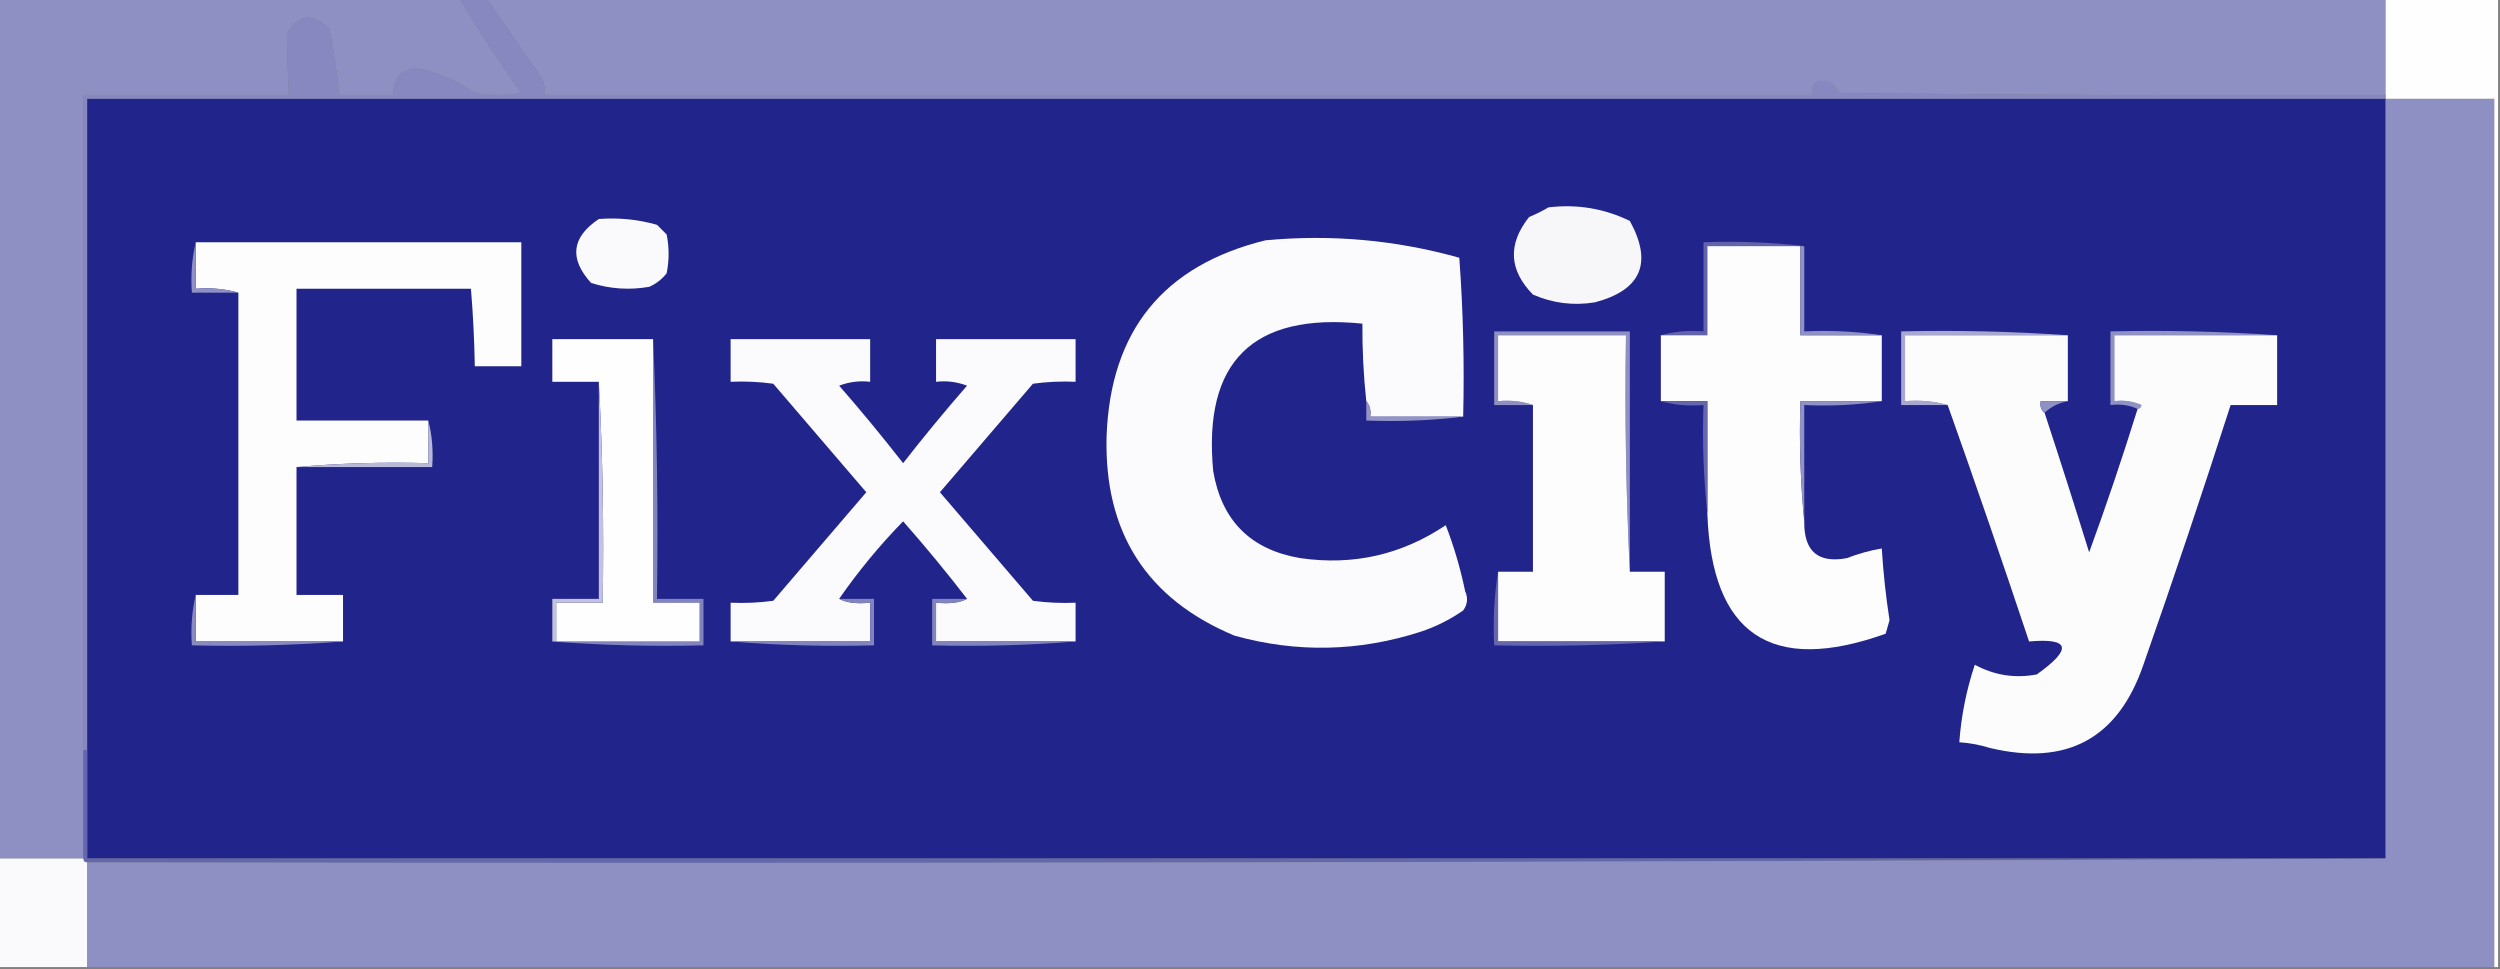 <?xml version="1.0" encoding="UTF-8"?>
<!DOCTYPE svg PUBLIC "-//W3C//DTD SVG 1.1//EN" "http://www.w3.org/Graphics/SVG/1.1/DTD/svg11.dtd">
<svg xmlns="http://www.w3.org/2000/svg" version="1.1" width="645px" height="250px" style="shape-rendering:geometricPrecision; text-rendering:geometricPrecision; image-rendering:optimizeQuality; fill-rule:evenodd; clip-rule:evenodd" xmlns:xlink="http://www.w3.org/1999/xlink">
<rect width="100%" height="100%" fill="#808080" stroke="none"/>
<g><path style="opacity:1" fill="#8e90c3" d="M -0.5,-0.5 C 39.167,-0.5 78.833,-0.5 118.5,-0.5C 123.439,7.866 128.773,16.033 134.5,24C 130.5,24.667 126.5,24.667 122.5,24C 117.964,20.766 112.964,18.599 107.5,17.5C 103.35,17.984 101.35,20.317 101.5,24.5C 96.833,24.5 92.167,24.5 87.5,24.5C 86.995,18.789 86.162,13.122 85,7.5C 80.837,3.253 77.171,3.586 74,8.5C 74.096,13.809 74.262,19.142 74.5,24.5C 56.833,24.5 39.167,24.5 21.5,24.5C 21.5,80.833 21.5,137.167 21.5,193.5C 21.5,202.833 21.5,212.167 21.5,221.5C 14.167,221.5 6.833,221.5 -0.5,221.5C -0.5,147.5 -0.5,73.5 -0.5,-0.5 Z"/></g>
<g><path style="opacity:1" fill="#8e90c3" d="M 125.5,-0.5 C 288.833,-0.5 452.167,-0.5 615.5,-0.5C 615.5,7.833 615.5,16.167 615.5,24.5C 568.499,24.667 521.499,24.5 474.5,24C 473.028,21.004 470.862,20.171 468,21.5C 467.517,22.448 467.351,23.448 467.5,24.5C 358.5,24.5 249.5,24.5 140.5,24.5C 140.657,23.127 140.49,21.793 140,20.5C 135.157,13.471 130.323,6.471 125.5,-0.5 Z"/></g>
<g><path style="opacity:1" fill="#fefefe" d="M 615.5,-0.5 C 625.167,-0.5 634.833,-0.5 644.5,-0.5C 644.5,82.833 644.5,166.167 644.5,249.5C 644.167,249.5 643.833,249.5 643.5,249.5C 643.5,174.833 643.5,100.167 643.5,25.5C 634.167,25.5 624.833,25.5 615.5,25.5C 615.5,25.167 615.5,24.833 615.5,24.5C 615.5,16.167 615.5,7.833 615.5,-0.5 Z"/></g>
<g><path style="opacity:1" fill="#8688bf" d="M 118.5,-0.5 C 120.833,-0.5 123.167,-0.5 125.5,-0.5C 130.323,6.471 135.157,13.471 140,20.5C 140.49,21.793 140.657,23.127 140.5,24.5C 249.5,24.5 358.5,24.5 467.5,24.5C 467.351,23.448 467.517,22.448 468,21.5C 470.862,20.171 473.028,21.004 474.5,24C 521.499,24.5 568.499,24.667 615.5,24.5C 615.5,24.833 615.5,25.167 615.5,25.5C 417.833,25.5 220.167,25.5 22.5,25.5C 22.5,81.5 22.5,137.5 22.5,193.5C 22.167,193.5 21.833,193.5 21.5,193.5C 21.5,137.167 21.5,80.833 21.5,24.5C 39.167,24.5 56.833,24.5 74.5,24.5C 74.262,19.142 74.096,13.809 74,8.5C 77.171,3.586 80.837,3.253 85,7.5C 86.162,13.122 86.995,18.789 87.5,24.5C 92.167,24.5 96.833,24.5 101.5,24.5C 101.35,20.317 103.35,17.984 107.5,17.5C 112.964,18.599 117.964,20.766 122.5,24C 126.5,24.667 130.5,24.667 134.5,24C 128.773,16.033 123.439,7.866 118.5,-0.5 Z"/></g>
<g><path style="opacity:1" fill="#21248a" d="M 615.5,25.5 C 615.5,90.833 615.5,156.167 615.5,221.5C 417.833,221.5 220.167,221.5 22.5,221.5C 22.5,212.167 22.5,202.833 22.5,193.5C 22.5,137.5 22.5,81.5 22.5,25.5C 220.167,25.5 417.833,25.5 615.5,25.5 Z"/></g>
<g><path style="opacity:1" fill="#f7f7f9" d="M 399.5,53.5 C 406.909,52.621 413.909,53.788 420.5,57C 426.444,67.834 423.444,74.834 411.5,78C 405.958,78.913 400.625,78.246 395.5,76C 389.291,69.653 388.958,62.986 394.5,56C 396.315,55.243 397.981,54.41 399.5,53.5 Z"/></g>
<g><path style="opacity:1" fill="#fafafc" d="M 154.5,56.5 C 159.628,56.111 164.628,56.611 169.5,58C 170.333,58.833 171.167,59.667 172,60.5C 172.667,63.833 172.667,67.167 172,70.5C 170.786,72.049 169.286,73.216 167.5,74C 162.382,74.888 157.382,74.555 152.5,73C 146.799,66.711 147.465,61.211 154.5,56.5 Z"/></g>
<g><path style="opacity:1" fill="#fbfbfd" d="M 377.5,107.5 C 369.5,107.5 361.5,107.5 353.5,107.5C 353.768,105.901 353.434,104.568 352.5,103.5C 351.788,96.857 351.454,90.191 351.5,83.5C 323.193,80.641 310.359,93.308 313,121.5C 315.167,134.333 322.667,141.833 335.5,144C 349.141,145.964 361.641,143.13 373,135.5C 375.121,140.973 376.787,146.64 378,152.5C 378.798,154.259 378.631,155.926 377.5,157.5C 374.071,159.881 370.404,161.715 366.5,163C 350.548,168.133 334.548,168.466 318.5,164C 295.829,154.527 284.829,137.361 285.5,112.5C 286.501,85.31 300.167,68.477 326.5,62C 343.475,60.411 360.142,61.911 376.5,66.5C 377.499,80.15 377.833,93.817 377.5,107.5 Z"/></g>
<g><path style="opacity:1" fill="#fdfdfe" d="M 50.5,62.5 C 78.5,62.5 106.5,62.5 134.5,62.5C 134.5,73.167 134.5,83.833 134.5,94.5C 130.5,94.5 126.5,94.5 122.5,94.5C 122.388,87.82 122.054,81.153 121.5,74.5C 106.5,74.5 91.5,74.5 76.5,74.5C 76.5,85.833 76.5,97.167 76.5,108.5C 87.833,108.5 99.167,108.5 110.5,108.5C 110.5,112.167 110.5,115.833 110.5,119.5C 98.988,119.172 87.654,119.505 76.5,120.5C 76.5,131.5 76.5,142.5 76.5,153.5C 80.5,153.5 84.5,153.5 88.5,153.5C 88.5,157.5 88.5,161.5 88.5,165.5C 75.833,165.5 63.167,165.5 50.5,165.5C 50.5,161.5 50.5,157.5 50.5,153.5C 54.167,153.5 57.833,153.5 61.5,153.5C 61.5,127.5 61.5,101.5 61.5,75.5C 58.038,74.518 54.371,74.185 50.5,74.5C 50.5,70.5 50.5,66.5 50.5,62.5 Z"/></g>
<g><path style="opacity:1" fill="#6263ab" d="M 465.5,63.5 C 465.167,63.5 464.833,63.5 464.5,63.5C 456.5,63.5 448.5,63.5 440.5,63.5C 440.5,71.167 440.5,78.833 440.5,86.5C 436.5,86.5 432.5,86.5 428.5,86.5C 431.962,85.518 435.629,85.185 439.5,85.5C 439.5,77.833 439.5,70.167 439.5,62.5C 448.349,62.174 457.016,62.507 465.5,63.5 Z"/></g>
<g><path style="opacity:1" fill="#fdfdfd" d="M 464.5,63.5 C 464.5,71.167 464.5,78.833 464.5,86.5C 471.5,86.5 478.5,86.5 485.5,86.5C 485.5,92.167 485.5,97.833 485.5,103.5C 478.5,103.5 471.5,103.5 464.5,103.5C 464.172,114.014 464.506,124.347 465.5,134.5C 465.38,142.22 469.047,145.387 476.5,144C 479.432,142.855 482.432,142.022 485.5,141.5C 485.878,147.691 486.545,153.858 487.5,160C 487.167,161.167 486.833,162.333 486.5,163.5C 456.931,174.059 441.598,163.725 440.5,132.5C 440.5,122.833 440.5,113.167 440.5,103.5C 436.5,103.5 432.5,103.5 428.5,103.5C 428.5,97.833 428.5,92.167 428.5,86.5C 432.5,86.5 436.5,86.5 440.5,86.5C 440.5,78.833 440.5,71.167 440.5,63.5C 448.5,63.5 456.5,63.5 464.5,63.5 Z"/></g>
<g><path style="opacity:1" fill="#8f91c4" d="M 464.5,63.5 C 464.833,63.5 465.167,63.5 465.5,63.5C 465.5,70.833 465.5,78.167 465.5,85.5C 472.354,85.176 479.021,85.509 485.5,86.5C 478.5,86.5 471.5,86.5 464.5,86.5C 464.5,78.833 464.5,71.167 464.5,63.5 Z"/></g>
<g><path style="opacity:1" fill="#8f90c3" d="M 50.5,62.5 C 50.5,66.5 50.5,70.5 50.5,74.5C 54.371,74.185 58.038,74.518 61.5,75.5C 57.5,75.5 53.5,75.5 49.5,75.5C 49.182,70.968 49.515,66.634 50.5,62.5 Z"/></g>
<g><path style="opacity:1" fill="#8e8fc2" d="M 420.5,147.5 C 419.503,127.34 419.17,107.007 419.5,86.5C 408.5,86.5 397.5,86.5 386.5,86.5C 386.5,92.167 386.5,97.833 386.5,103.5C 389.713,103.19 392.713,103.523 395.5,104.5C 392.167,104.5 388.833,104.5 385.5,104.5C 385.5,98.167 385.5,91.833 385.5,85.5C 397.167,85.5 408.833,85.5 420.5,85.5C 420.5,106.167 420.5,126.833 420.5,147.5 Z"/></g>
<g><path style="opacity:1" fill="#9091c4" d="M 587.5,86.5 C 573.5,86.5 559.5,86.5 545.5,86.5C 545.5,92.167 545.5,97.833 545.5,103.5C 547.924,103.192 550.257,103.526 552.5,104.5C 552.376,105.107 552.043,105.44 551.5,105.5C 549.393,104.532 547.059,104.198 544.5,104.5C 544.5,98.167 544.5,91.833 544.5,85.5C 559.01,85.171 573.343,85.504 587.5,86.5 Z"/></g>
<g><path style="opacity:1" fill="#fdfdfd" d="M 420.5,147.5 C 423.5,147.5 426.5,147.5 429.5,147.5C 429.5,153.5 429.5,159.5 429.5,165.5C 415.167,165.5 400.833,165.5 386.5,165.5C 386.5,159.5 386.5,153.5 386.5,147.5C 389.5,147.5 392.5,147.5 395.5,147.5C 395.5,133.167 395.5,118.833 395.5,104.5C 392.713,103.523 389.713,103.19 386.5,103.5C 386.5,97.833 386.5,92.167 386.5,86.5C 397.5,86.5 408.5,86.5 419.5,86.5C 419.17,107.007 419.503,127.34 420.5,147.5 Z"/></g>
<g><path style="opacity:1" fill="#a8a8d1" d="M 533.5,86.5 C 519.5,86.5 505.5,86.5 491.5,86.5C 491.5,92.167 491.5,97.833 491.5,103.5C 495.371,103.185 499.038,103.518 502.5,104.5C 498.5,104.5 494.5,104.5 490.5,104.5C 490.5,98.167 490.5,91.833 490.5,85.5C 505.01,85.171 519.343,85.504 533.5,86.5 Z"/></g>
<g><path style="opacity:1" fill="#fcfcfd" d="M 533.5,86.5 C 533.5,92.167 533.5,97.833 533.5,103.5C 531.167,103.5 528.833,103.5 526.5,103.5C 526.263,104.791 526.596,105.791 527.5,106.5C 531.417,118.42 535.25,130.42 539,142.5C 543.455,130.303 547.621,117.969 551.5,105.5C 552.043,105.44 552.376,105.107 552.5,104.5C 550.257,103.526 547.924,103.192 545.5,103.5C 545.5,97.833 545.5,92.167 545.5,86.5C 559.5,86.5 573.5,86.5 587.5,86.5C 587.5,92.5 587.5,98.5 587.5,104.5C 583.5,104.5 579.5,104.5 575.5,104.5C 568.304,126.92 560.804,149.254 553,171.5C 546.471,190.519 533.305,197.686 513.5,193C 510.883,192.178 508.216,191.678 505.5,191.5C 506,184.667 507.333,178 509.5,171.5C 514.523,174.236 519.856,175.07 525.5,174C 534.756,167.396 534.089,164.562 523.5,165.5C 516.701,145.104 509.701,124.77 502.5,104.5C 499.038,103.518 495.371,103.185 491.5,103.5C 491.5,97.833 491.5,92.167 491.5,86.5C 505.5,86.5 519.5,86.5 533.5,86.5 Z"/></g>
<g><path style="opacity:1" fill="#8184bd" d="M 168.5,87.5 C 169.497,109.66 169.831,131.994 169.5,154.5C 173.5,154.5 177.5,154.5 181.5,154.5C 181.5,158.5 181.5,162.5 181.5,166.5C 168.323,166.829 155.323,166.495 142.5,165.5C 142.833,165.5 143.167,165.5 143.5,165.5C 155.833,165.5 168.167,165.5 180.5,165.5C 180.5,162.167 180.5,158.833 180.5,155.5C 176.5,155.5 172.5,155.5 168.5,155.5C 168.5,132.833 168.5,110.167 168.5,87.5 Z"/></g>
<g><path style="opacity:1" fill="#fefefe" d="M 168.5,87.5 C 168.5,110.167 168.5,132.833 168.5,155.5C 172.5,155.5 176.5,155.5 180.5,155.5C 180.5,158.833 180.5,162.167 180.5,165.5C 168.167,165.5 155.833,165.5 143.5,165.5C 143.5,162.167 143.5,158.833 143.5,155.5C 147.5,155.5 151.5,155.5 155.5,155.5C 155.83,136.326 155.497,117.326 154.5,98.5C 150.5,98.5 146.5,98.5 142.5,98.5C 142.5,94.833 142.5,91.167 142.5,87.5C 151.167,87.5 159.833,87.5 168.5,87.5 Z"/></g>
<g><path style="opacity:1" fill="#fbfbfd" d="M 277.5,165.5 C 265.5,165.5 253.5,165.5 241.5,165.5C 241.5,162.167 241.5,158.833 241.5,155.5C 244.972,155.84 247.639,155.507 249.5,154.5C 244.247,147.68 238.747,141.013 233,134.5C 226.91,140.749 221.41,147.416 216.5,154.5C 218.361,155.507 221.028,155.84 224.5,155.5C 224.5,158.833 224.5,162.167 224.5,165.5C 212.5,165.5 200.5,165.5 188.5,165.5C 188.5,162.167 188.5,158.833 188.5,155.5C 192.182,155.665 195.848,155.499 199.5,155C 207.5,145.667 215.5,136.333 223.5,127C 215.5,117.667 207.5,108.333 199.5,99C 195.848,98.501 192.182,98.335 188.5,98.5C 188.5,94.833 188.5,91.167 188.5,87.5C 200.5,87.5 212.5,87.5 224.5,87.5C 224.5,91.167 224.5,94.833 224.5,98.5C 221.753,98.187 219.086,98.52 216.5,99.5C 222.189,106.021 227.689,112.688 233,119.5C 238.311,112.688 243.811,106.021 249.5,99.5C 246.914,98.52 244.247,98.187 241.5,98.5C 241.5,94.833 241.5,91.167 241.5,87.5C 253.5,87.5 265.5,87.5 277.5,87.5C 277.5,91.167 277.5,94.833 277.5,98.5C 273.818,98.335 270.152,98.501 266.5,99C 258.5,108.333 250.5,117.667 242.5,127C 250.5,136.333 258.5,145.667 266.5,155C 270.152,155.499 273.818,155.665 277.5,155.5C 277.5,158.833 277.5,162.167 277.5,165.5 Z"/></g>
<g><path style="opacity:1" fill="#c1c2de" d="M 154.5,98.5 C 155.497,117.326 155.83,136.326 155.5,155.5C 151.5,155.5 147.5,155.5 143.5,155.5C 143.5,158.833 143.5,162.167 143.5,165.5C 143.167,165.5 142.833,165.5 142.5,165.5C 142.5,161.833 142.5,158.167 142.5,154.5C 146.5,154.5 150.5,154.5 154.5,154.5C 154.5,135.833 154.5,117.167 154.5,98.5 Z"/></g>
<g><path style="opacity:1" fill="#9192c4" d="M 485.5,103.5 C 479.021,104.491 472.354,104.824 465.5,104.5C 465.5,114.5 465.5,124.5 465.5,134.5C 464.506,124.347 464.172,114.014 464.5,103.5C 471.5,103.5 478.5,103.5 485.5,103.5 Z"/></g>
<g><path style="opacity:1" fill="#8f90c3" d="M 533.5,103.5 C 531.156,103.94 529.156,104.94 527.5,106.5C 526.596,105.791 526.263,104.791 526.5,103.5C 528.833,103.5 531.167,103.5 533.5,103.5 Z"/></g>
<g><path style="opacity:1" fill="#6666ad" d="M 428.5,103.5 C 432.5,103.5 436.5,103.5 440.5,103.5C 440.5,113.167 440.5,122.833 440.5,132.5C 439.506,123.348 439.173,114.015 439.5,104.5C 435.629,104.815 431.962,104.482 428.5,103.5 Z"/></g>
<g><path style="opacity:1" fill="#9394c5" d="M 352.5,103.5 C 353.434,104.568 353.768,105.901 353.5,107.5C 361.5,107.5 369.5,107.5 377.5,107.5C 369.35,108.493 361.017,108.826 352.5,108.5C 352.5,106.833 352.5,105.167 352.5,103.5 Z"/></g>
<g><path style="opacity:1" fill="#b8b9d9" d="M 110.5,108.5 C 111.483,112.298 111.817,116.298 111.5,120.5C 99.833,120.5 88.167,120.5 76.5,120.5C 87.654,119.505 98.988,119.172 110.5,119.5C 110.5,115.833 110.5,112.167 110.5,108.5 Z"/></g>
<g><path style="opacity:1" fill="#8184bd" d="M 216.5,154.5 C 219.5,154.5 222.5,154.5 225.5,154.5C 225.5,158.5 225.5,162.5 225.5,166.5C 212.989,166.829 200.655,166.495 188.5,165.5C 200.5,165.5 212.5,165.5 224.5,165.5C 224.5,162.167 224.5,158.833 224.5,155.5C 221.028,155.84 218.361,155.507 216.5,154.5 Z"/></g>
<g><path style="opacity:1" fill="#8184bd" d="M 249.5,154.5 C 247.639,155.507 244.972,155.84 241.5,155.5C 241.5,158.833 241.5,162.167 241.5,165.5C 253.5,165.5 265.5,165.5 277.5,165.5C 265.345,166.495 253.011,166.829 240.5,166.5C 240.5,162.5 240.5,158.5 240.5,154.5C 243.5,154.5 246.5,154.5 249.5,154.5 Z"/></g>
<g><path style="opacity:1" fill="#898bc0" d="M 50.5,153.5 C 50.5,157.5 50.5,161.5 50.5,165.5C 63.167,165.5 75.833,165.5 88.5,165.5C 75.677,166.495 62.677,166.829 49.5,166.5C 49.182,161.968 49.515,157.634 50.5,153.5 Z"/></g>
<g><path style="opacity:1" fill="#6566ad" d="M 386.5,147.5 C 386.5,153.5 386.5,159.5 386.5,165.5C 400.833,165.5 415.167,165.5 429.5,165.5C 415.01,166.496 400.343,166.829 385.5,166.5C 385.177,159.978 385.51,153.645 386.5,147.5 Z"/></g>
<g><path style="opacity:1" fill="#6567ae" d="M 21.5,193.5 C 21.833,193.5 22.167,193.5 22.5,193.5C 22.5,202.833 22.5,212.167 22.5,221.5C 220.167,221.5 417.833,221.5 615.5,221.5C 418.001,222.5 220.334,222.833 22.5,222.5C 21.833,222.5 21.5,222.167 21.5,221.5C 21.5,212.167 21.5,202.833 21.5,193.5 Z"/></g>
<g><path style="opacity:1" fill="#fafafc" d="M -0.5,221.5 C 6.833,221.5 14.167,221.5 21.5,221.5C 21.5,222.167 21.833,222.5 22.5,222.5C 22.5,231.5 22.5,240.5 22.5,249.5C 14.833,249.5 7.167,249.5 -0.5,249.5C -0.5,240.167 -0.5,230.833 -0.5,221.5 Z"/></g>
<g><path style="opacity:1" fill="#8e90c3" d="M 615.5,25.5 C 624.833,25.5 634.167,25.5 643.5,25.5C 643.5,100.167 643.5,174.833 643.5,249.5C 436.5,249.5 229.5,249.5 22.5,249.5C 22.5,240.5 22.5,231.5 22.5,222.5C 220.334,222.833 418.001,222.5 615.5,221.5C 615.5,156.167 615.5,90.833 615.5,25.5 Z"/></g>
</svg>
